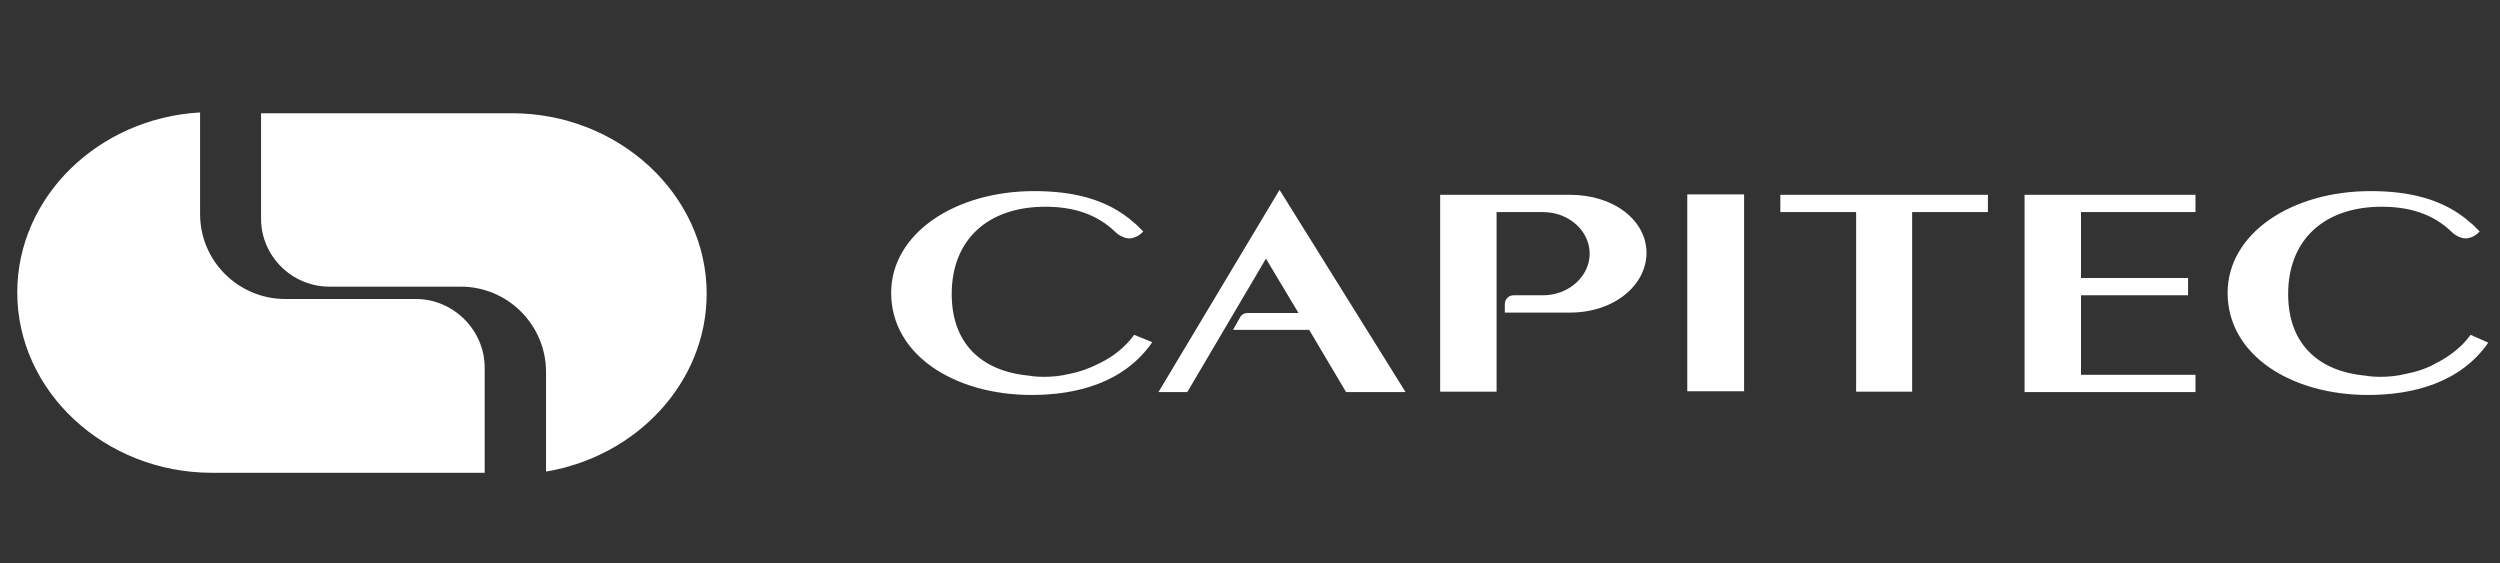<svg width="111" height="25" viewBox="0 0 111 25" fill="none" xmlns="http://www.w3.org/2000/svg">
<rect x="0" y="0" width="111" height="25" fill="#333333" stroke="none"/>
<path d="M110.48 15.214C109.237 17.006 107.116 17.536 105.141 17.536C101.722 17.536 98.906 15.762 98.906 13.001C98.906 10.368 101.74 8.485 105.251 8.485C106.878 8.485 108.469 8.795 109.694 9.893L109.804 9.984C109.859 10.039 109.914 10.094 109.968 10.149C110.042 10.222 110.096 10.277 110.096 10.277C109.95 10.441 109.804 10.514 109.676 10.551C109.53 10.606 109.383 10.587 109.274 10.551C109.036 10.478 108.871 10.313 108.871 10.313C108.012 9.472 106.933 9.179 105.744 9.179C103.221 9.179 101.594 10.624 101.594 13.056C101.594 15.214 102.874 16.475 105.013 16.677C105.214 16.713 105.434 16.731 105.69 16.731C106.055 16.731 106.439 16.695 106.805 16.603C107.28 16.512 107.738 16.366 108.158 16.128C108.78 15.817 109.328 15.378 109.694 14.866L110.48 15.214ZM45.803 17.536C42.384 17.536 39.568 15.762 39.568 13.001C39.568 10.368 42.402 8.485 45.913 8.485C47.541 8.485 49.132 8.795 50.357 9.893L50.466 9.984C50.521 10.039 50.576 10.094 50.631 10.149C50.704 10.222 50.759 10.277 50.759 10.277C50.613 10.441 50.466 10.514 50.338 10.551C50.192 10.606 50.046 10.587 49.936 10.551C49.79 10.496 49.644 10.423 49.534 10.313C48.674 9.472 47.596 9.179 46.407 9.179C43.883 9.179 42.256 10.624 42.256 13.056C42.256 15.214 43.536 16.475 45.675 16.677C45.877 16.713 46.096 16.731 46.352 16.731C46.718 16.731 47.102 16.695 47.468 16.603C47.943 16.512 48.4 16.347 48.821 16.128C49.461 15.817 49.991 15.378 50.357 14.866L51.161 15.195C49.9 17.006 47.797 17.536 45.803 17.536ZM73.104 11.227C73.104 12.654 71.678 13.879 69.703 13.879H66.814V13.495C66.814 13.275 66.997 13.111 67.198 13.111H68.514C69.648 13.111 70.581 12.27 70.581 11.264C70.581 10.24 69.648 9.417 68.514 9.417H66.448V17.39H63.943V8.649H69.703C71.678 8.649 73.104 9.801 73.104 11.227ZM89.891 8.649H97.479V9.417H92.396V12.343H97.15V13.111H92.396V16.64H97.479V17.408H89.891C89.891 17.39 89.891 8.649 89.891 8.649ZM59.756 17.39L58.128 14.647H54.745L55.074 14.062C55.148 13.952 55.257 13.897 55.385 13.897H57.653L56.208 11.483L52.716 17.408H51.436L56.812 8.43L62.407 17.408H59.756V17.39ZM87.203 8.649H88.263V9.417H84.899V17.39H82.412V9.417H79.047V8.649H87.203ZM74.915 17.371H77.438V8.631H74.915V17.371Z" fill="white"/>
<path d="M22.727 5.028H11.591V9.709C11.591 11.373 12.962 12.727 14.626 12.727H20.459C22.544 12.727 24.244 14.427 24.244 16.512V20.937C28.285 20.26 31.376 16.969 31.376 13.037C31.376 8.649 27.481 5.028 22.727 5.028Z" fill="white"/>
<path d="M18.466 13.276H12.67C10.585 13.276 8.884 11.593 8.884 9.509V4.992C4.368 5.248 0.766 8.741 0.766 12.983C0.766 17.39 4.66 20.992 9.415 20.992H21.52V16.293C21.502 14.647 20.13 13.276 18.466 13.276Z" fill="white"/>
</svg>
